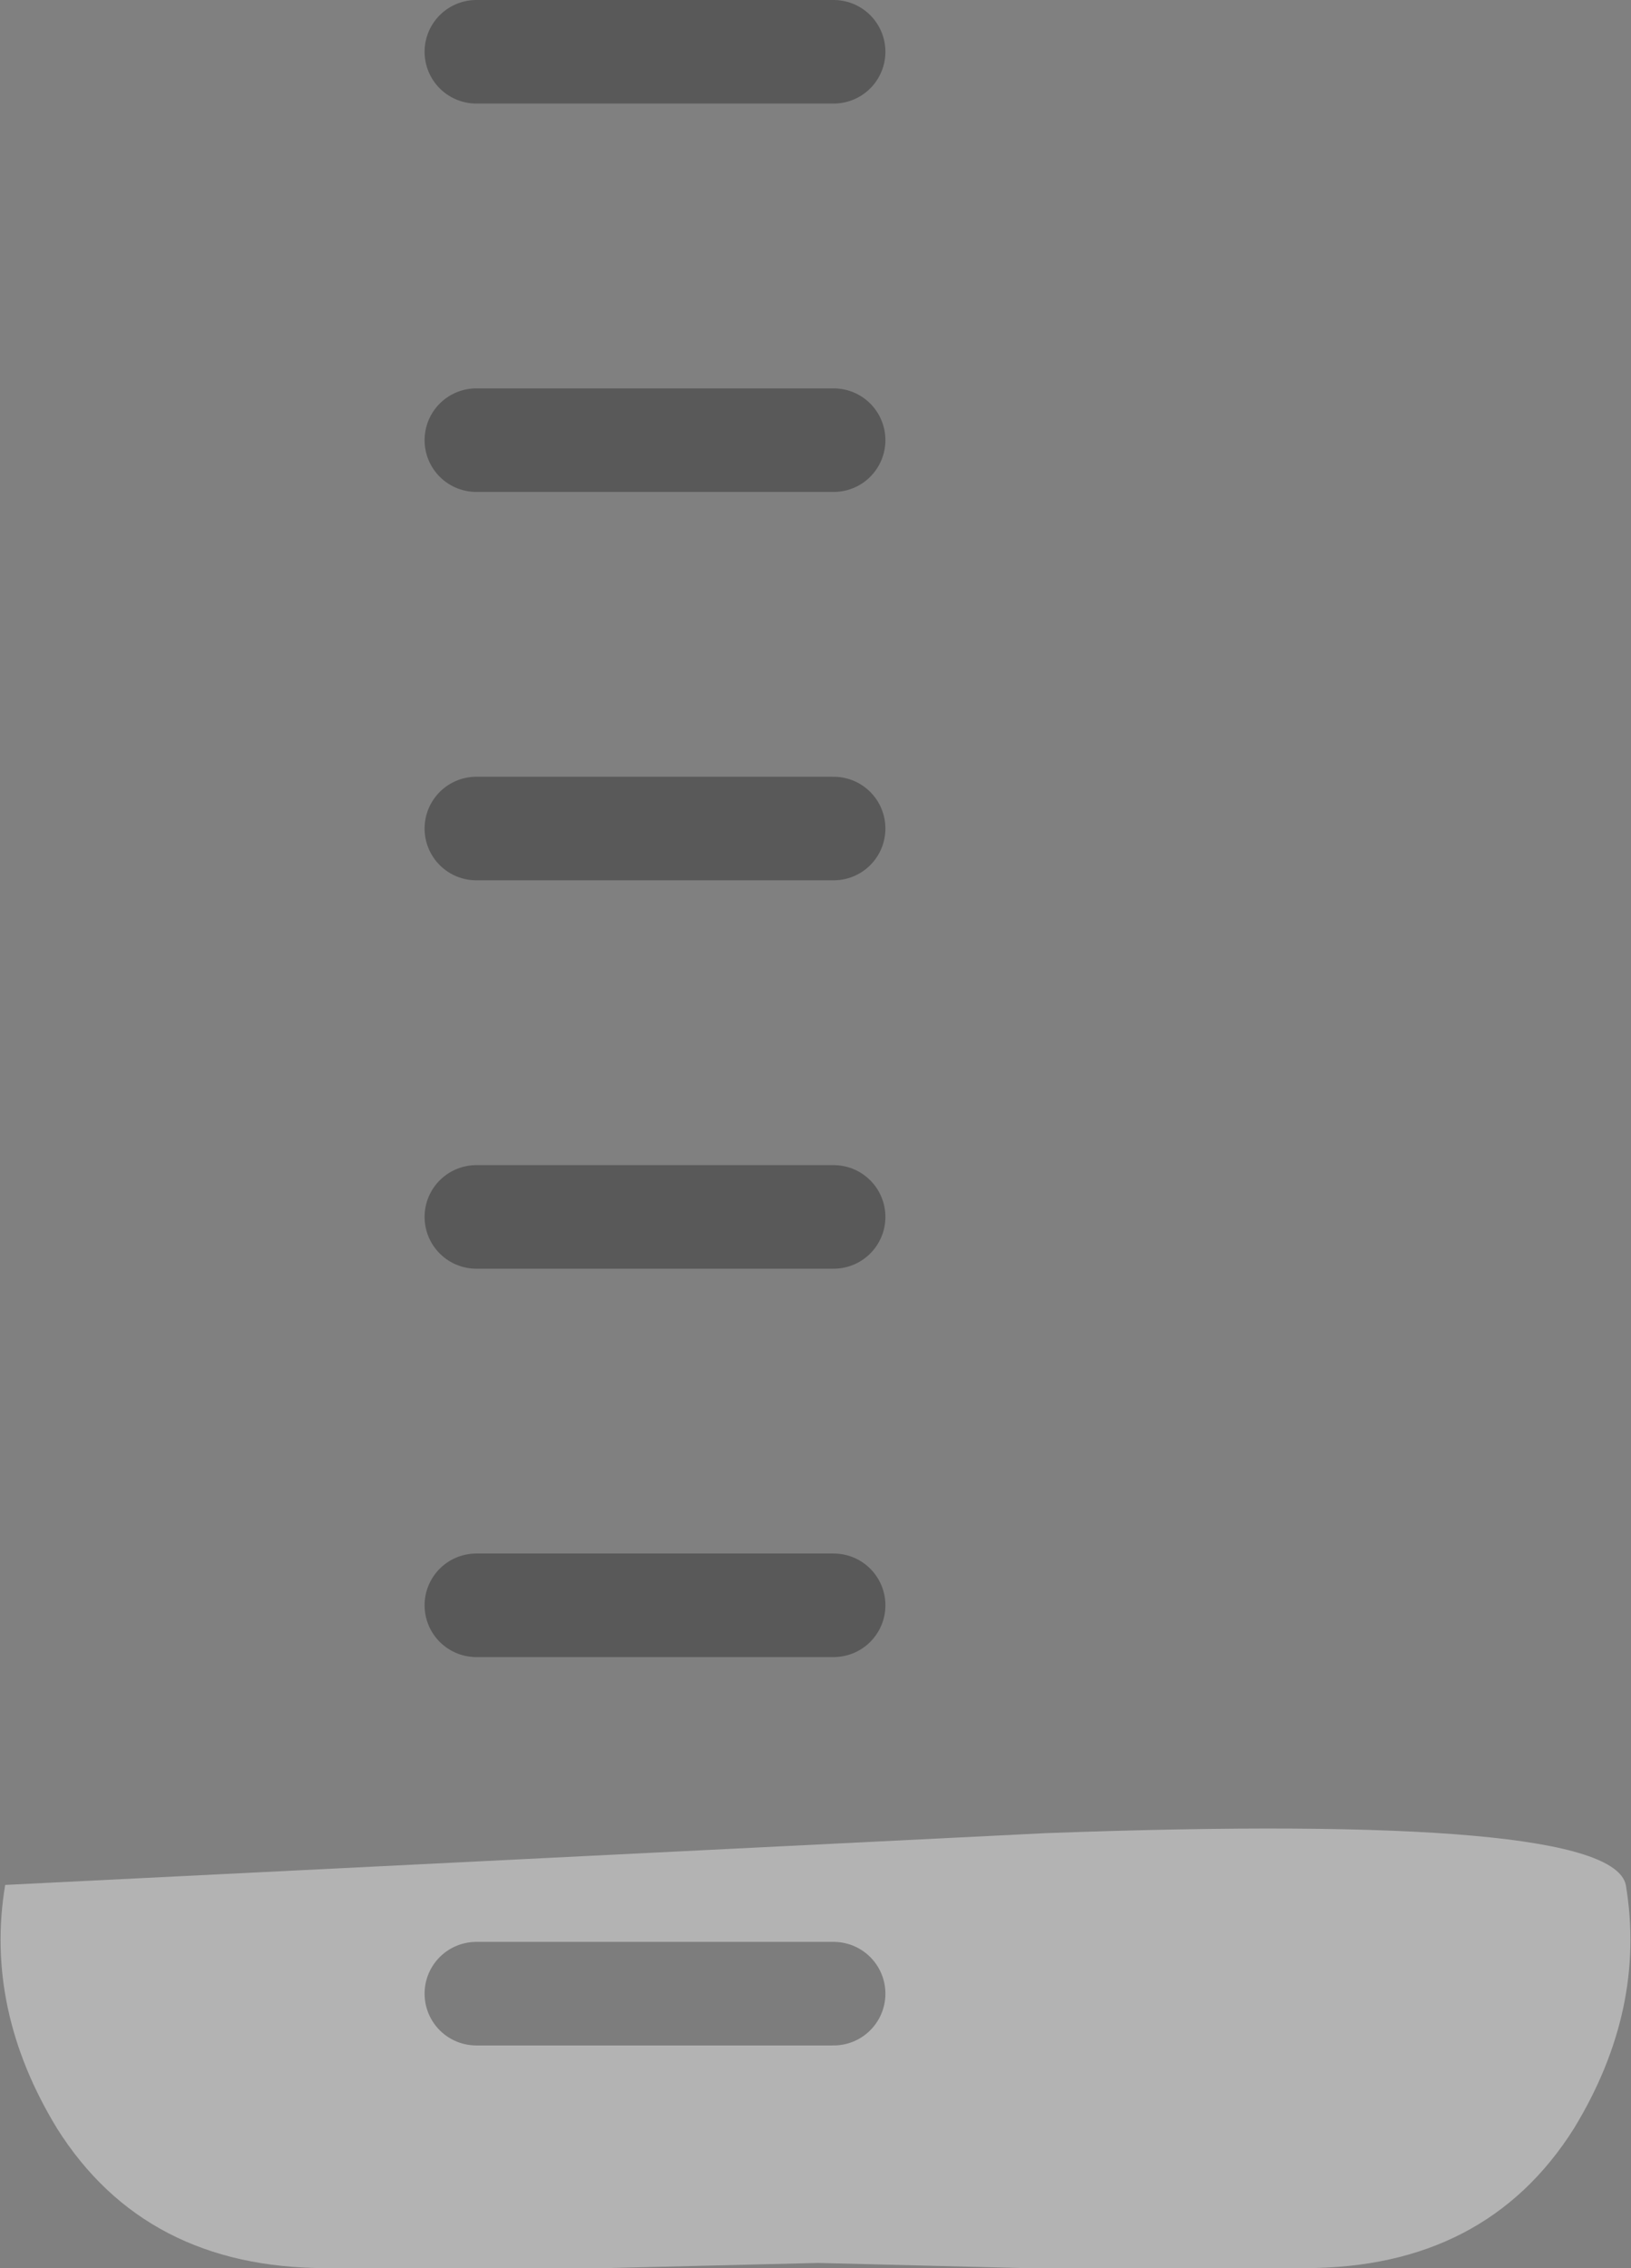 <?xml version="1.0" encoding="UTF-8" standalone="no"?>
<svg xmlns:xlink="http://www.w3.org/1999/xlink" height="21.9px" width="15.75px" xmlns="http://www.w3.org/2000/svg">
  <rect width="100%" height="100%" fill="#808080" stroke="none"/>
  <g transform="matrix(1.0, 0.0, 0.0, 1.0, 6.3, 4.2)">
    <path d="M3.8 13.5 Q9.25 13.3 9.4 14.0 9.6 15.2 8.9 16.35 8.05 17.7 6.3 17.7 L3.6 17.7 1.6 17.65 -0.45 17.7 -3.15 17.7 Q-4.9 17.7 -5.75 16.35 -6.45 15.2 -6.25 14.0 L3.8 13.5" fill="#ffffff" fill-opacity="0.4" fill-rule="evenodd" stroke="none"/>
    <path d="M-1.7 -3.7 L1.75 -3.7 M-1.7 0.05 L1.75 0.05 M-1.7 3.8 L1.75 3.8 M-1.7 7.55 L1.75 7.55 M-1.7 11.3 L1.75 11.3 M-1.7 15.05 L1.75 15.05" fill="none" stroke="#000000" stroke-linecap="round" stroke-linejoin="round" stroke-opacity="0.302" stroke-width="1.0"/>
  </g>
</svg>
